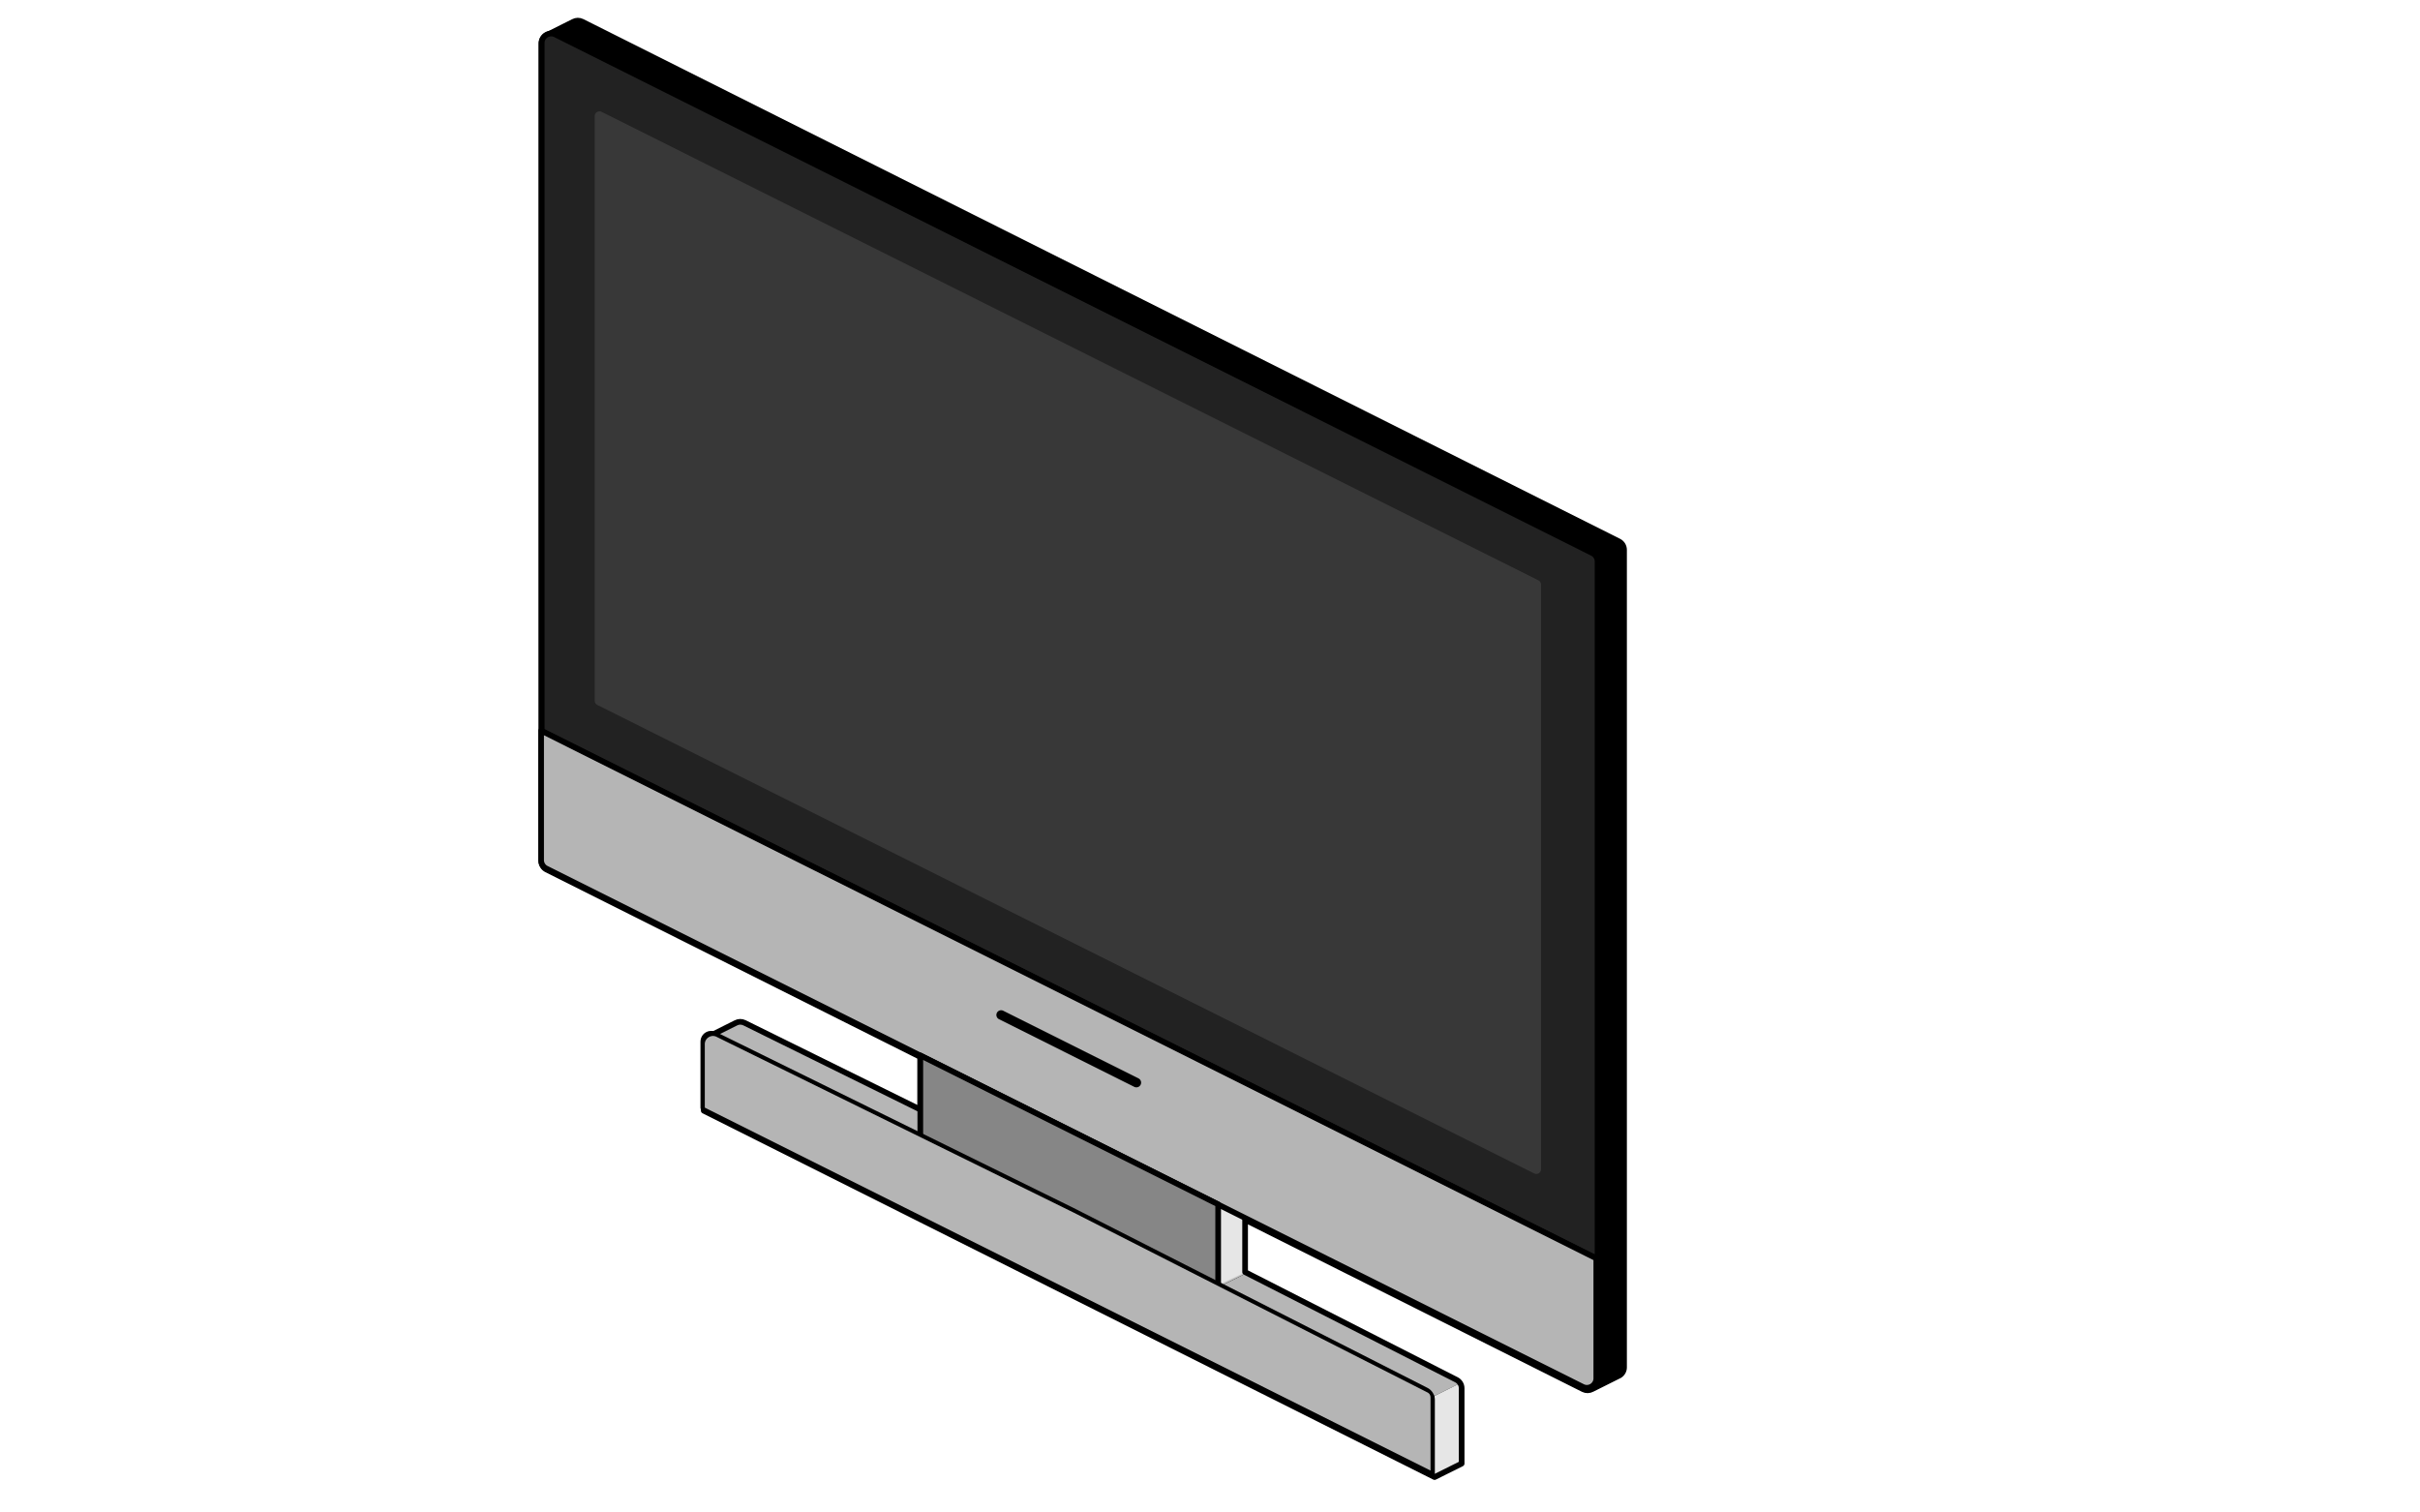 <?xml version="1.0" encoding="UTF-8" standalone="no"?>
<!DOCTYPE svg PUBLIC "-//W3C//DTD SVG 1.1//EN" "http://www.w3.org/Graphics/SVG/1.1/DTD/svg11.dtd">
<svg width="100%" height="100%" viewBox="0 0 1280 800" version="1.1" xmlns="http://www.w3.org/2000/svg" xmlns:xlink="http://www.w3.org/1999/xlink" xml:space="preserve" xmlns:serif="http://www.serif.com/" style="fill-rule:evenodd;clip-rule:evenodd;stroke-linejoin:round;stroke-miterlimit:2;">
    <g id="Monitor" transform="matrix(3.05,1.506,-1.26384e-16,3.021,-707.767,516.403)">
        <g id="Depth" transform="matrix(0.328,-0.163,1.37149e-17,0.331,222.669,-277.153)">
            <path d="M331.792,-3.475C333.216,-4.236 334.929,-4.265 336.385,-3.537C398.823,27.681 845.197,250.868 884.508,270.524C886.202,271.371 887.272,273.102 887.272,274.996C887.272,310.711 887.272,688.726 887.272,707.452C887.272,709.184 886.375,710.794 884.9,711.705C884.738,711.805 870.463,718.947 870.353,718.997C868.922,719.778 867.193,719.813 865.725,719.079L686.92,629.677L686.92,657.358L798.672,714.152C800.35,715.005 801.407,716.727 801.407,718.609L801.407,758.474L787.096,765.63L400.703,572.433C400.703,572.433 400.703,549.961 400.703,537.534C400.703,535.806 401.595,534.201 403.061,533.289C403.248,533.173 417.568,526.011 417.657,525.969C419.071,525.212 420.771,525.178 422.222,525.892L515.19,571.635L515.19,543.812L317.602,445.018C315.908,444.171 314.838,442.44 314.838,440.546C314.838,440.546 314.838,62.427 314.838,8.09C314.838,6.357 315.736,4.748 317.21,3.837C317.393,3.724 331.704,-3.433 331.792,-3.475Z"/>
            <clipPath id="_clip1">
                <path d="M331.792,-3.475C333.216,-4.236 334.929,-4.265 336.385,-3.537C398.823,27.681 845.197,250.868 884.508,270.524C886.202,271.371 887.272,273.102 887.272,274.996C887.272,310.711 887.272,688.726 887.272,707.452C887.272,709.184 886.375,710.794 884.9,711.705C884.738,711.805 870.463,718.947 870.353,718.997C868.922,719.778 867.193,719.813 865.725,719.079L686.92,629.677L686.92,657.358L798.672,714.152C800.35,715.005 801.407,716.727 801.407,718.609L801.407,758.474L787.096,765.63L400.703,572.433C400.703,572.433 400.703,549.961 400.703,537.534C400.703,535.806 401.595,534.201 403.061,533.289C403.248,533.173 417.568,526.011 417.657,525.969C419.071,525.212 420.771,525.178 422.222,525.892L515.19,571.635L515.19,543.812L317.602,445.018C315.908,444.171 314.838,442.44 314.838,440.546C314.838,440.546 314.838,62.427 314.838,8.09C314.838,6.357 315.736,4.748 317.21,3.837C317.393,3.724 331.704,-3.433 331.792,-3.475Z"/>
            </clipPath>
            <g clip-path="url(#_clip1)">
                <g transform="matrix(1,1.11022e-16,-6.16298e-33,1,28.622,-14.311)">
                    <path d="M643.988,636.832L643.988,679.765L658.298,672.609L658.298,643.988L643.988,636.832Z" style="fill:url(#_Linear2);"/>
                </g>
                <g transform="matrix(1,1.11022e-16,0,1,28.622,-14.311)">
                    <path d="M643.988,679.765L658.298,672.609L772.785,729.853L758.474,737.008L643.988,679.765Z" style="fill:rgb(182,182,182);"/>
                </g>
                <g transform="matrix(1,1.11022e-16,-6.16298e-33,1,28.622,-14.311)">
                    <path d="M758.474,779.941L758.474,737.008L772.785,729.853L772.785,772.785L758.474,779.941Z" style="fill:rgb(230,230,230);"/>
                </g>
                <g transform="matrix(1,1.11022e-16,-6.16298e-33,1,28.622,-14.311)">
                    <path d="M486.568,601.055L500.879,593.9L392.573,539.746L377.388,546.465L486.568,601.055Z" style="fill:rgb(182,182,182);"/>
                </g>
            </g>
            <path d="M331.792,-3.475C333.216,-4.236 334.929,-4.265 336.385,-3.537C398.823,27.681 845.197,250.868 884.508,270.524C886.202,271.371 887.272,273.102 887.272,274.996C887.272,310.711 887.272,688.726 887.272,707.452C887.272,709.184 886.375,710.794 884.9,711.705C884.738,711.805 870.463,718.947 870.353,718.997C868.922,719.778 867.193,719.813 865.725,719.079L686.92,629.677L686.92,657.358L798.672,714.152C800.35,715.005 801.407,716.727 801.407,718.609L801.407,758.474L787.096,765.63L400.703,572.433C400.703,572.433 400.703,549.961 400.703,537.534C400.703,535.806 401.595,534.201 403.061,533.289C403.248,533.173 417.568,526.011 417.657,525.969C419.071,525.212 420.771,525.178 422.222,525.892L515.19,571.635L515.19,543.812L317.602,445.018C315.908,444.171 314.838,442.44 314.838,440.546C314.838,440.546 314.838,62.427 314.838,8.09C314.838,6.357 315.736,4.748 317.21,3.837C317.393,3.724 331.704,-3.433 331.792,-3.475Z" style="fill:none;stroke:black;stroke-width:3px;stroke-linecap:round;stroke-miterlimit:1.5;"/>
        </g>
        <g transform="matrix(0.695,0,0,0.847,156.865,-405.524)">
            <path d="M506.817,93.402C506.817,92.662 506.312,92.192 505.512,92.188C486.955,92.09 276.247,90.986 246.774,90.831C246.043,90.828 245.174,91.215 244.478,91.855C243.782,92.496 243.358,93.298 243.358,93.975C243.358,115.206 243.358,236.196 243.358,236.196L506.817,237.578L506.817,93.402Z" style="fill:rgb(34,34,34);"/>
            <path d="M245.774,90.448L245.822,90.43L245.87,90.412L245.919,90.394L245.967,90.377L246.015,90.361L246.063,90.346L246.111,90.331L246.159,90.317L246.207,90.303L246.255,90.29L246.303,90.278L246.35,90.267L246.398,90.256L246.445,90.246L246.493,90.236L246.54,90.227L246.587,90.219L246.634,90.212L246.68,90.205L246.727,90.199L246.773,90.194L246.819,90.19L246.865,90.186L246.911,90.183L246.956,90.18L247.001,90.179L247.046,90.178L247.088,90.178L505.831,91.534L505.877,91.535L505.925,91.536L505.972,91.539L506.019,91.542L506.065,91.546L506.11,91.551L506.156,91.557L506.2,91.564L506.243,91.572L506.287,91.58L506.329,91.589L506.371,91.599L506.412,91.61L506.453,91.622L506.493,91.635L506.532,91.648L506.571,91.662L506.609,91.677L506.646,91.693L506.683,91.709L506.718,91.726L506.754,91.744L506.788,91.763L506.822,91.782L506.855,91.803L506.888,91.824L506.919,91.845L506.95,91.868L506.98,91.891L507.01,91.915L507.038,91.939L507.066,91.965L507.094,91.991L507.12,92.017L507.146,92.045L507.171,92.073L507.195,92.102L507.218,92.131L507.241,92.161L507.262,92.192L507.283,92.223L507.303,92.255L507.322,92.288L507.341,92.321L507.358,92.355L507.375,92.39L507.391,92.425L507.406,92.461L507.42,92.497L507.433,92.534L507.446,92.572L507.457,92.61L507.468,92.649L507.478,92.689L507.487,92.728L507.495,92.769L507.502,92.81L507.508,92.852L507.513,92.894L507.517,92.937L507.52,92.98L507.523,93.024L507.524,93.068L507.525,93.11L507.525,237.288L507.467,237.544L507.303,237.805L507.059,238.029L506.776,238.179L506.5,238.231L243.042,236.85L242.835,236.805L242.698,236.678L242.65,236.486L242.65,94.262L242.651,94.223L242.652,94.181L242.654,94.139L242.657,94.097L242.66,94.055L242.665,94.013L242.67,93.97L242.676,93.927L242.682,93.884L242.69,93.841L242.698,93.798L242.707,93.754L242.717,93.711L242.727,93.667L242.739,93.623L242.751,93.579L242.763,93.535L242.777,93.491L242.791,93.447L242.806,93.403L242.821,93.358L242.838,93.314L242.855,93.269L242.872,93.225L242.891,93.18L242.91,93.136L242.93,93.091L242.95,93.047L242.971,93.002L242.993,92.958L243.016,92.913L243.039,92.868L243.063,92.824L243.087,92.78L243.112,92.735L243.138,92.691L243.164,92.647L243.191,92.602L243.219,92.558L243.248,92.514L243.277,92.47L243.306,92.427L243.336,92.383L243.367,92.34L243.399,92.296L243.431,92.253L243.463,92.21L243.497,92.167L243.53,92.124L243.565,92.081L243.6,92.039L243.635,91.997L243.672,91.955L243.708,91.913L243.746,91.871L243.783,91.83L243.822,91.789L243.861,91.748L243.9,91.708L243.94,91.667L243.981,91.627L244.022,91.587L244.063,91.548L244.106,91.509L244.148,91.47L244.191,91.432L244.234,91.394L244.278,91.357L244.321,91.32L244.365,91.284L244.41,91.248L244.454,91.213L244.499,91.178L244.544,91.144L244.59,91.11L244.635,91.077L244.681,91.044L244.727,91.012L244.773,90.98L244.82,90.949L244.866,90.919L244.913,90.889L244.96,90.859L245.007,90.83L245.054,90.802L245.102,90.774L245.149,90.747L245.197,90.721L245.245,90.695L245.292,90.669L245.34,90.644L245.388,90.62L245.436,90.597L245.484,90.574L245.533,90.551L245.581,90.529L245.629,90.508L245.677,90.488L245.725,90.468L245.774,90.448ZM245.696,91.652L245.67,91.663L245.644,91.674L245.618,91.686L245.592,91.698L245.567,91.711L245.541,91.723L245.515,91.736L245.489,91.75L245.463,91.763L245.438,91.777L245.412,91.792L245.386,91.806L245.361,91.821L245.335,91.836L245.31,91.852L245.285,91.868L245.26,91.884L245.235,91.9L245.21,91.917L245.185,91.934L245.16,91.951L245.135,91.969L245.111,91.987L245.086,92.005L245.062,92.023L245.038,92.042L245.014,92.061L244.99,92.08L244.966,92.1L244.943,92.12L244.919,92.14L244.896,92.16L244.873,92.181L244.85,92.202L244.827,92.223L244.805,92.244L244.783,92.266L244.761,92.287L244.739,92.309L244.718,92.331L244.697,92.353L244.676,92.375L244.656,92.397L244.636,92.419L244.616,92.442L244.597,92.465L244.578,92.487L244.559,92.51L244.54,92.533L244.522,92.556L244.504,92.579L244.487,92.602L244.469,92.626L244.453,92.649L244.436,92.672L244.42,92.696L244.404,92.72L244.388,92.743L244.373,92.767L244.358,92.791L244.343,92.814L244.329,92.838L244.315,92.862L244.302,92.886L244.288,92.91L244.276,92.934L244.263,92.958L244.251,92.982L244.239,93.006L244.228,93.03L244.217,93.054L244.206,93.078L244.196,93.102L244.186,93.126L244.176,93.15L244.167,93.174L244.159,93.198L244.15,93.222L244.142,93.245L244.134,93.269L244.127,93.293L244.12,93.317L244.114,93.34L244.108,93.364L244.102,93.387L244.097,93.411L244.092,93.434L244.088,93.457L244.084,93.481L244.08,93.504L244.077,93.527L244.074,93.55L244.072,93.573L244.07,93.595L244.068,93.618L244.067,93.641L244.067,93.663L244.066,93.688L244.066,235.545L506.109,236.919L506.109,93.694L506.108,93.667L506.108,93.643L506.106,93.62L506.104,93.596L506.102,93.573L506.099,93.551L506.096,93.528L506.092,93.506L506.088,93.484L506.083,93.463L506.078,93.442L506.072,93.421L506.066,93.4L506.059,93.38L506.052,93.36L506.045,93.34L506.036,93.321L506.028,93.302L506.019,93.284L506.009,93.265L506,93.247L505.989,93.23L505.978,93.213L505.967,93.196L505.955,93.179L505.943,93.163L505.931,93.147L505.918,93.132L505.904,93.116L505.891,93.102L505.876,93.087L505.862,93.073L505.847,93.06L505.831,93.046L505.815,93.033L505.799,93.021L505.783,93.009L505.765,92.997L505.748,92.986L505.73,92.975L505.712,92.964L505.693,92.954L505.674,92.945L505.655,92.935L505.635,92.927L505.615,92.918L505.595,92.91L505.574,92.903L505.553,92.895L505.531,92.889L505.51,92.882L505.487,92.877L505.465,92.871L505.442,92.866L505.419,92.862L505.395,92.858L505.371,92.854L505.347,92.851L505.323,92.848L505.298,92.846L505.273,92.844L505.247,92.843L505.221,92.842L505.193,92.841L246.46,91.485L246.433,91.485L246.409,91.486L246.385,91.487L246.36,91.488L246.336,91.489L246.311,91.491L246.286,91.494L246.261,91.497L246.236,91.5L246.211,91.504L246.186,91.507L246.161,91.512L246.135,91.517L246.11,91.522L246.084,91.527L246.059,91.533L246.033,91.539L246.007,91.546L245.982,91.553L245.956,91.56L245.93,91.567L245.904,91.575L245.878,91.584L245.852,91.592L245.826,91.602L245.8,91.611L245.774,91.621L245.748,91.631L245.722,91.641L245.696,91.652Z"/>
        </g>
        <g transform="matrix(0.617,0,0,0.706,185.919,-382.509)">
            <path d="M507.909,92.09C507.909,91.646 507.625,91.364 507.175,91.362C492.651,91.28 267.171,90.02 243.86,89.889C243.444,89.887 242.95,90.122 242.554,90.51C242.158,90.899 241.918,91.385 241.918,91.796C241.918,108.329 241.918,226.42 241.918,236.773C241.918,237.217 242.202,237.499 242.651,237.502C257.18,237.583 482.795,238.845 505.988,238.974C506.399,238.977 506.888,238.744 507.279,238.36C507.671,237.976 507.909,237.495 507.909,237.089C507.909,220.636 507.909,102.448 507.909,92.09Z" style="fill:rgb(56,56,56);"/>
        </g>
        <g transform="matrix(1,0,0,1.235,9.062,-438.36)">
            <path d="M499.821,189.521L316.832,188.574L316.832,206.92C316.832,207.427 317.183,207.75 317.738,207.753C330.627,207.819 476.978,208.577 497.449,208.683C497.957,208.685 498.56,208.42 499.044,207.981C499.527,207.542 499.821,206.992 499.821,206.527C499.821,201.509 499.821,189.521 499.821,189.521Z" style="fill:rgb(181,181,181);"/>
            <path d="M317.052,188.125L500.041,189.072L500.185,189.103L500.28,189.191L500.313,189.322L500.313,206.33L500.313,206.357L500.312,206.386L500.31,206.414L500.309,206.443L500.306,206.472L500.303,206.501L500.299,206.53L500.295,206.56L500.291,206.589L500.285,206.619L500.28,206.649L500.274,206.678L500.267,206.708L500.259,206.738L500.252,206.768L500.243,206.798L500.235,206.829L500.225,206.859L500.215,206.889L500.205,206.92L500.194,206.95L500.183,206.98L500.171,207.011L500.159,207.041L500.146,207.072L500.133,207.102L500.119,207.133L500.105,207.164L500.09,207.194L500.075,207.225L500.059,207.255L500.043,207.286L500.027,207.316L500.01,207.347L499.992,207.377L499.974,207.408L499.956,207.438L499.937,207.468L499.918,207.499L499.898,207.529L499.878,207.559L499.857,207.589L499.836,207.619L499.815,207.649L499.793,207.678L499.771,207.708L499.748,207.738L499.725,207.767L499.702,207.796L499.678,207.826L499.654,207.855L499.629,207.884L499.604,207.913L499.578,207.941L499.552,207.97L499.526,207.998L499.499,208.026L499.472,208.054L499.445,208.082L499.417,208.11L499.389,208.137L499.36,208.164L499.332,208.191L499.302,208.218L499.273,208.245L499.243,208.271L499.213,208.297L499.183,208.323L499.152,208.348L499.122,208.373L499.091,208.397L499.06,208.421L499.029,208.445L498.997,208.469L498.966,208.492L498.934,208.515L498.902,208.537L498.87,208.559L498.838,208.581L498.806,208.602L498.774,208.623L498.741,208.644L498.709,208.664L498.676,208.684L498.643,208.703L498.61,208.722L498.577,208.741L498.544,208.759L498.511,208.777L498.478,208.794L498.445,208.811L498.411,208.828L498.378,208.844L498.345,208.86L498.311,208.875L498.278,208.89L498.244,208.905L498.211,208.919L498.177,208.932L498.143,208.946L498.11,208.958L498.077,208.971L498.043,208.983L498.009,208.994L497.976,209.005L497.943,209.016L497.909,209.026L497.876,209.036L497.842,209.045L497.809,209.054L497.776,209.062L497.743,209.07L497.71,209.078L497.677,209.085L497.644,209.091L497.612,209.097L497.579,209.103L497.546,209.108L497.514,209.112L497.482,209.116L497.45,209.12L497.417,209.123L497.386,209.126L497.354,209.128L497.322,209.129L497.291,209.13L497.26,209.131L497.231,209.131L317.516,208.201L317.484,208.2L317.451,208.199L317.418,208.198L317.386,208.195L317.354,208.193L317.322,208.189L317.291,208.185L317.26,208.18L317.23,208.175L317.2,208.169L317.17,208.163L317.141,208.156L317.112,208.149L317.084,208.141L317.057,208.132L317.029,208.123L317.002,208.113L316.976,208.103L316.95,208.092L316.925,208.081L316.9,208.069L316.875,208.057L316.851,208.044L316.828,208.031L316.805,208.017L316.782,208.002L316.76,207.988L316.739,207.972L316.718,207.956L316.697,207.94L316.678,207.923L316.658,207.906L316.639,207.888L316.621,207.869L316.603,207.851L316.586,207.831L316.569,207.812L316.553,207.792L316.537,207.771L316.522,207.75L316.508,207.728L316.494,207.706L316.481,207.684L316.468,207.661L316.456,207.638L316.444,207.614L316.433,207.59L316.422,207.565L316.413,207.54L316.403,207.515L316.395,207.489L316.387,207.463L316.379,207.436L316.373,207.409L316.366,207.382L316.361,207.354L316.356,207.326L316.352,207.297L316.348,207.268L316.345,207.239L316.343,207.209L316.341,207.179L316.34,207.149L316.34,207.12L316.34,188.772L316.38,188.597L316.494,188.418L316.663,188.264L316.86,188.161L317.052,188.125ZM317.323,206.72L317.324,206.738L317.324,206.754L317.325,206.771L317.326,206.787L317.328,206.802L317.33,206.818L317.332,206.833L317.335,206.848L317.338,206.863L317.341,206.878L317.345,206.893L317.349,206.907L317.353,206.921L317.358,206.935L317.363,206.949L317.368,206.962L317.374,206.975L317.379,206.988L317.386,207.001L317.392,207.014L317.399,207.026L317.406,207.038L317.414,207.05L317.422,207.061L317.43,207.073L317.438,207.084L317.447,207.095L317.456,207.105L317.465,207.116L317.475,207.126L317.485,207.136L317.495,207.145L317.505,207.155L317.516,207.164L317.527,207.173L317.538,207.181L317.55,207.189L317.562,207.198L317.574,207.205L317.586,207.213L317.599,207.22L317.612,207.227L317.625,207.234L317.639,207.24L317.652,207.246L317.666,207.252L317.68,207.257L317.695,207.262L317.709,207.267L317.724,207.272L317.74,207.276L317.755,207.28L317.771,207.284L317.786,207.287L317.803,207.291L317.819,207.293L317.835,207.296L317.852,207.298L317.869,207.3L317.887,207.301L317.904,207.303L317.922,207.304L317.94,207.304L317.96,207.304L497.667,208.235L497.685,208.235L497.702,208.234L497.719,208.234L497.736,208.233L497.753,208.232L497.771,208.23L497.788,208.229L497.805,208.227L497.822,208.224L497.84,208.222L497.857,208.219L497.875,208.216L497.892,208.213L497.91,208.209L497.928,208.206L497.946,208.202L497.963,208.198L497.981,208.193L497.999,208.188L498.017,208.183L498.035,208.178L498.053,208.173L498.071,208.167L498.089,208.161L498.107,208.155L498.125,208.148L498.143,208.142L498.161,208.135L498.179,208.128L498.197,208.12L498.215,208.113L498.233,208.105L498.252,208.097L498.269,208.088L498.287,208.08L498.306,208.071L498.323,208.062L498.341,208.053L498.359,208.044L498.377,208.034L498.395,208.024L498.413,208.014L498.43,208.004L498.448,207.994L498.466,207.983L498.483,207.972L498.501,207.961L498.518,207.95L498.535,207.938L498.553,207.927L498.57,207.915L498.587,207.903L498.604,207.891L498.621,207.878L498.638,207.865L498.654,207.853L498.671,207.839L498.688,207.826L498.704,207.813L498.721,207.799L498.737,207.786L498.753,207.771L498.769,207.757L498.785,207.743L498.801,207.729L498.817,207.714L498.832,207.699L498.847,207.684L498.862,207.67L498.877,207.655L498.891,207.64L498.906,207.624L498.92,207.609L498.934,207.594L498.948,207.578L498.961,207.563L498.974,207.547L498.987,207.532L499,207.516L499.013,207.5L499.025,207.484L499.037,207.468L499.049,207.452L499.061,207.436L499.073,207.42L499.084,207.404L499.095,207.388L499.106,207.372L499.117,207.355L499.127,207.339L499.137,207.323L499.147,207.306L499.157,207.29L499.166,207.274L499.175,207.257L499.184,207.241L499.193,207.224L499.201,207.208L499.209,207.192L499.217,207.175L499.225,207.159L499.232,207.142L499.24,207.126L499.246,207.109L499.253,207.093L499.259,207.076L499.265,207.06L499.271,207.044L499.277,207.027L499.282,207.011L499.287,206.995L499.292,206.978L499.296,206.962L499.301,206.946L499.304,206.93L499.308,206.914L499.311,206.898L499.315,206.882L499.317,206.866L499.32,206.85L499.322,206.834L499.324,206.819L499.326,206.803L499.327,206.787L499.328,206.772L499.329,206.756L499.329,206.741L499.329,206.724L499.329,189.968L317.323,189.026L317.323,206.72Z"/>
        </g>
        <g transform="matrix(0.278,0,0,0.742,304.618,-321.259)">
            <path d="M498.877,188.936L313.072,188.491L313.072,207.634L498.877,208.079L498.877,188.936Z" style="fill:rgb(134,134,134);"/>
            <path d="M313.528,187.76L313.864,187.745L499.668,188.19L499.946,188.203L500.186,188.242L500.383,188.303L500.528,188.387L500.617,188.489L500.647,188.606L500.647,207.749L500.611,207.891L500.503,208.04L500.328,208.192L500.093,208.338L499.808,208.474L499.484,208.594L499.135,208.692L498.776,208.765L498.421,208.81L498.085,208.825L312.28,208.38L312.003,208.367L311.762,208.329L311.566,208.267L311.421,208.184L311.332,208.082L311.302,207.965L311.302,188.822L311.338,188.68L311.446,188.53L311.621,188.379L311.856,188.232L312.141,188.096L312.465,187.976L312.813,187.878L313.173,187.805L313.528,187.76ZM314.843,206.891L497.106,207.327L497.106,189.679L314.843,189.243L314.843,206.891Z"/>
        </g>
        <g transform="matrix(0.694,0,0,0.742,134.124,-306.259)">
            <path d="M499.114,189.563C499.114,188.723 498.615,188.188 497.823,188.177C486.826,188.026 409.295,186.961 409.295,186.961C409.295,186.961 336.792,187.073 320.09,187.098C319.358,187.1 318.493,187.544 317.8,188.274C317.108,189.003 316.687,189.915 316.687,190.685C316.687,196.227 316.687,206.247 316.687,206.247L499.114,207.338L499.114,189.563Z" style="fill:rgb(181,181,181);stroke:black;stroke-width:1.08px;stroke-linecap:round;stroke-miterlimit:1.5;"/>
        </g>
        <g transform="matrix(0.8,0,0,1,103.427,-447.162)">
            <path d="M377.949,250.823L378.054,250.798L378.156,250.784L378.254,250.779L407.58,250.929L407.673,250.935L407.761,250.95L407.841,250.976L407.913,251.011L407.977,251.055L408.031,251.108L408.076,251.169L408.11,251.238L408.133,251.313L408.145,251.395L408.146,251.481L408.135,251.571L408.114,251.665L408.081,251.76L408.038,251.857L407.986,251.953L407.923,252.048L407.852,252.141L407.773,252.231L407.687,252.317L407.594,252.398L407.496,252.473L407.395,252.541L407.29,252.601L407.183,252.653L407.076,252.697L406.969,252.731L406.864,252.755L406.762,252.77L406.664,252.775L377.338,252.625L377.245,252.619L377.157,252.604L377.077,252.578L377.005,252.543L376.941,252.499L376.887,252.446L376.842,252.385L376.809,252.316L376.785,252.241L376.773,252.159L376.773,252.073L376.783,251.983L376.804,251.889L376.837,251.794L376.88,251.697L376.933,251.601L376.995,251.505L377.066,251.412L377.145,251.322L377.232,251.236L377.324,251.156L377.422,251.081L377.523,251.013L377.628,250.953L377.735,250.9L377.842,250.857L377.949,250.823Z"/>
        </g>
    </g>
    <defs>
        <linearGradient id="_Linear2" x1="0" y1="0" x2="1" y2="0" gradientUnits="userSpaceOnUse" gradientTransform="matrix(0.505,1.07,-1.07,0.505,651.499,674.686)"><stop offset="0" style="stop-color:rgb(230,230,230);stop-opacity:1"/><stop offset="1" style="stop-color:rgb(172,172,172);stop-opacity:1"/></linearGradient>
    </defs>
</svg>
